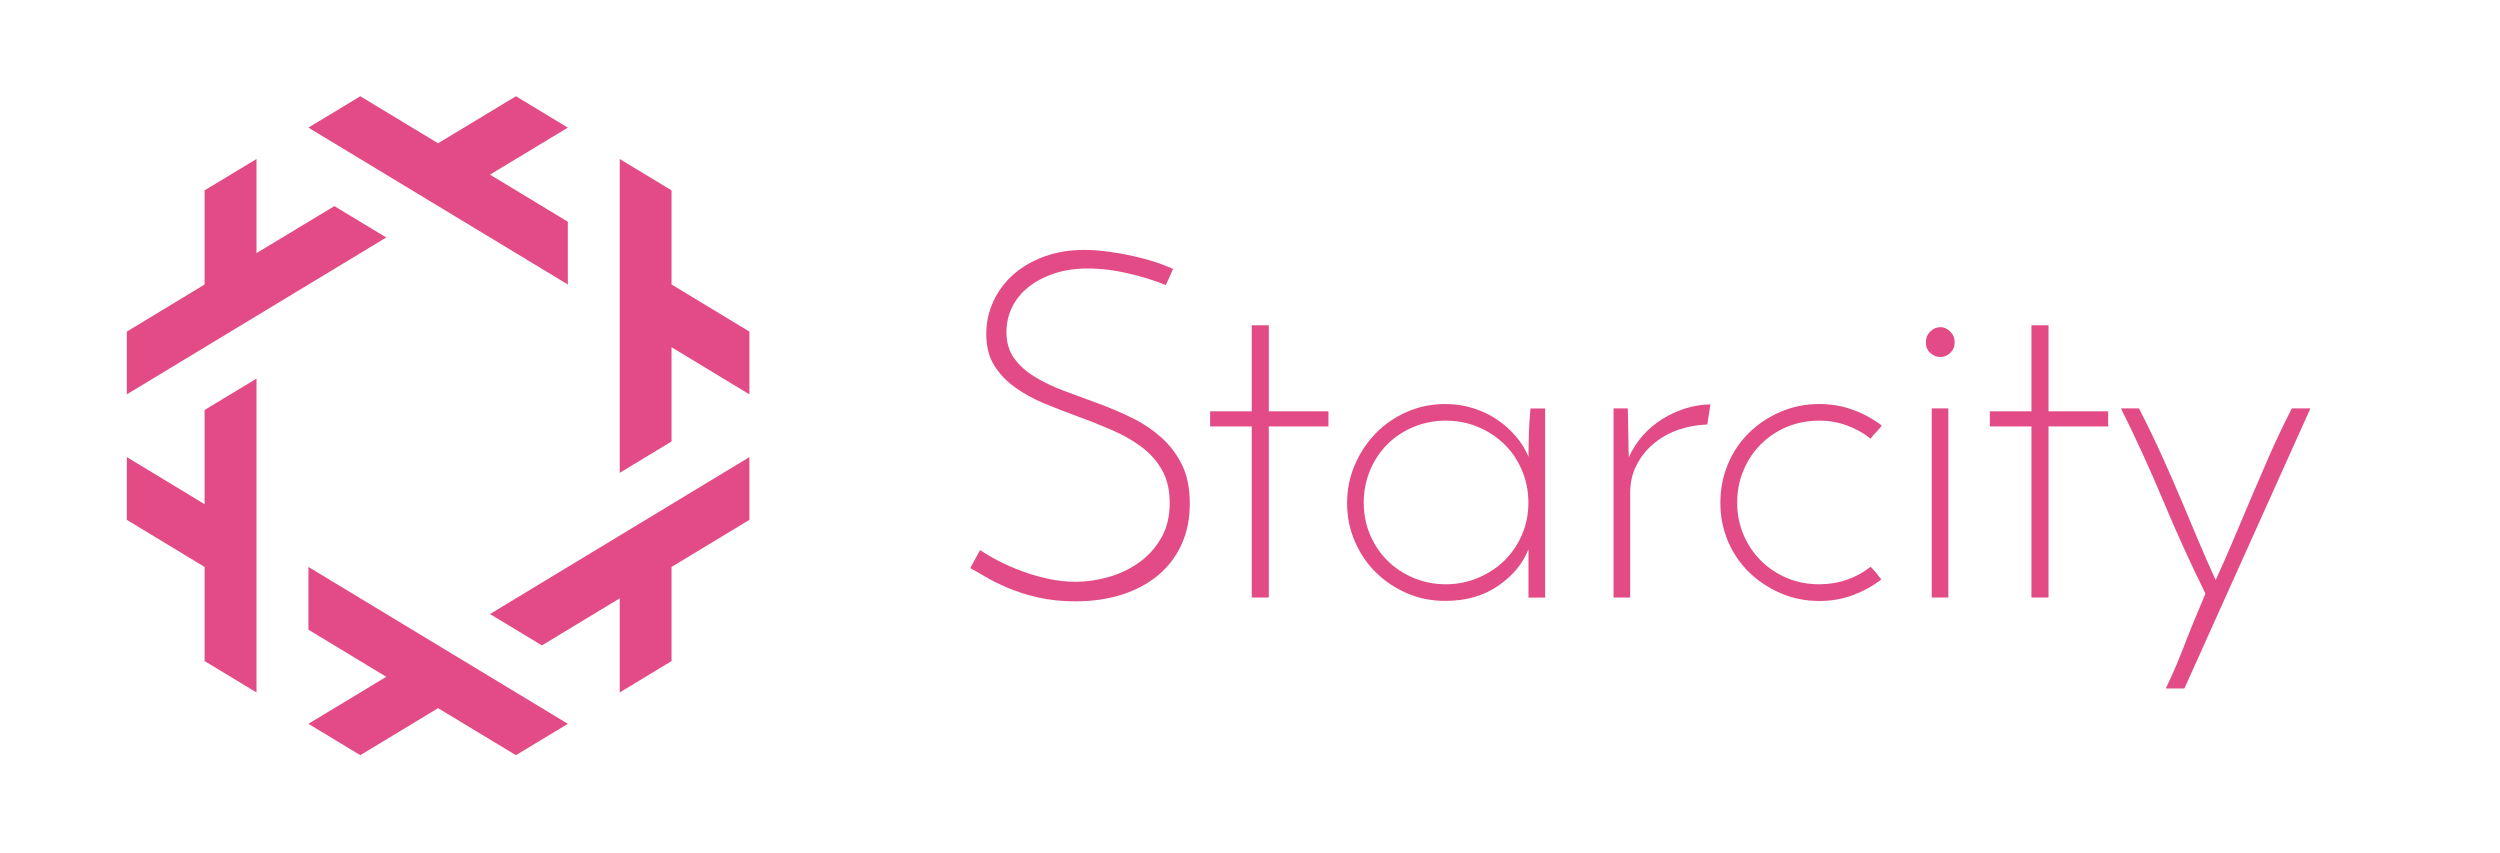 <?xml version="1.0" encoding="utf-8"?>
<!-- Generator: Adobe Illustrator 21.1.0, SVG Export Plug-In . SVG Version: 6.00 Build 0)  -->
<svg version="1.1" id="Layer_1" xmlns="http://www.w3.org/2000/svg" xmlns:xlink="http://www.w3.org/1999/xlink" x="0px" y="0px"
	 viewBox="0 0 2812.9 960" style="enable-background:new 0 0 2812.9 960;" xml:space="preserve">
<style type="text/css">
	.st0{fill:#E24B85;}
	.st1{enable-background:new    ;}
</style>
<polygon class="st0" points="376.2,231.9 288.6,284.8 288.6,178.9 230.2,214.2 230.2,320.1 142.7,373.1 142.7,443.7 434.6,267.2 "/>
<polygon class="st0" points="230.2,567.3 142.7,514.3 142.7,584.9 230.2,637.9 230.2,743.8 288.6,779.1 288.6,426 230.2,461.3 "/>
<polygon class="st0" points="347,708.5 434.6,761.5 347,814.4 405.4,849.7 492.9,796.8 580.5,849.7 638.9,814.4 347,637.9 "/>
<polygon class="st0" points="609.7,726.2 697.3,673.2 697.3,779.1 755.6,743.8 755.6,637.9 843.2,584.9 843.2,514.3 551.3,690.9 "/>
<polygon class="st0" points="755.6,320.1 755.6,214.2 697.3,178.9 697.3,532 755.6,496.7 755.6,390.7 843.2,443.7 843.2,373.1 "/>
<polygon class="st0" points="638.9,249.5 551.3,196.5 638.9,143.6 580.5,108.3 492.9,161.2 405.4,108.3 347,143.6 638.9,320.1 "/>
<g class="st1">
	<path class="st0" d="M1319.9,302.7l-8.2,18.1c-11.4-4.8-25-9.1-41-12.9s-31.6-5.8-47-5.8c-13.9,0-26.6,1.9-38,5.8
		c-11.4,3.8-21,9-28.9,15.4s-13.9,13.9-18.1,22.5s-6.3,17.9-6.3,27.8c0,11.7,2.9,21.6,8.8,29.7s13.7,15,23.4,20.9
		c9.7,5.9,20.7,11.1,33,15.7s24.9,9.3,37.9,14c13,4.8,25.7,10.2,38,16.2s23.3,13.4,33,22s17.5,18.9,23.4,30.8
		c5.9,11.9,8.8,26.5,8.8,43.7c0,16.9-3,32.1-9.1,45.6c-6.1,13.6-14.8,25.1-26.1,34.7c-11.4,9.5-24.9,16.9-40.7,22
		c-15.8,5.1-33.4,7.7-52.8,7.7c-15.4,0-29.4-1.5-42.1-4.4s-23.9-6.5-33.8-10.7s-18.4-8.4-25.6-12.7c-7.1-4.2-12.7-7.4-16.8-9.6
		l11-20.3c5.9,4,12.9,8.2,21.2,12.4c8.2,4.2,17.1,8.1,26.4,11.5c9.4,3.5,19.2,6.3,29.4,8.5c10.3,2.2,20.5,3.3,30.8,3.3
		c11.7,0,23.8-1.7,36.3-5.2s23.8-8.8,34.1-16c10.3-7.1,18.7-16.3,25.3-27.5c6.6-11.2,9.9-24.5,9.9-39.9c0-14.7-2.9-27.1-8.8-37.4
		c-5.9-10.3-13.7-19-23.4-26.1c-9.7-7.2-20.7-13.4-33-18.7c-12.3-5.3-24.9-10.4-38-15.1c-13-4.8-25.7-9.7-38-14.8
		c-12.3-5.1-23.3-11.2-33-18.2s-17.5-15.2-23.4-24.8c-5.9-9.5-8.8-21.3-8.8-35.2c0-12.8,2.7-25,8-36.6c5.3-11.5,12.8-21.6,22.5-30.2
		s21.4-15.4,34.9-20.3c13.6-5,28.6-7.4,45.1-7.4c8.4,0,17.3,0.6,26.7,1.9c9.4,1.3,18.6,2.9,27.8,5c9.2,2,17.7,4.3,25.6,6.9
		C1308.2,297.6,1314.7,300.2,1319.9,302.7z"/>
	<path class="st0" d="M1408.4,366h19.2v96.8h67.1v17h-67.1v192.5h-19.2V479.8h-46.8v-17h46.8V366z"/>
	<path class="st0" d="M1515.7,566.2c0-15.4,2.9-29.9,8.8-43.4c5.9-13.6,13.8-25.4,23.7-35.5c9.9-10.1,21.5-18.1,34.9-23.9
		c13.4-5.9,27.8-8.8,43.2-8.8c11,0,21.5,1.6,31.3,4.7c9.9,3.1,18.9,7.4,27,12.9s15.1,11.8,21.2,19c6.1,7.1,10.7,14.8,14,22.8
		c0-9.2,0.2-18.3,0.5-27.5c0.4-9.2,0.9-18.1,1.7-26.9h16.5v212.8h-18.7v-54.5c-6.2,16.1-17.6,29.9-34.1,41.2
		c-16.5,11.4-36.3,17-59.4,17c-15.8,0-30.3-2.9-43.7-8.8c-13.4-5.9-25-13.8-34.9-23.6c-9.9-9.9-17.7-21.5-23.4-34.9
		C1518.5,595.4,1515.7,581.2,1515.7,566.2z M1534.4,565.6c0,12.8,2.4,24.8,7.1,36c4.8,11.2,11.3,20.9,19.5,29.1s18.1,14.8,29.4,19.5
		c11.4,4.8,23.5,7.2,36.3,7.2s24.9-2.4,36.3-7.2s21.3-11.3,29.7-19.5c8.4-8.2,15-18,19.8-29.1c4.8-11.2,7.2-23.2,7.2-36
		s-2.4-24.9-7.2-36.3c-4.8-11.4-11.4-21.2-19.8-29.4c-8.4-8.2-18.3-14.8-29.7-19.5c-11.4-4.8-23.5-7.1-36.3-7.1s-24.9,2.4-36.3,7.1
		c-11.4,4.8-21.2,11.3-29.4,19.5s-14.8,18.1-19.5,29.4C1536.8,540.7,1534.4,552.8,1534.4,565.6z"/>
	<path class="st0" d="M1921,477.6c-11.4,0.4-22.3,2.4-32.7,6c-10.5,3.7-19.7,8.9-27.8,15.7c-8.1,6.8-14.5,14.8-19.2,24.2
		c-4.8,9.4-7.1,19.7-7.1,31.1v117.7h-18.7V459.5h16c0,1.5,0.1,4.9,0.3,10.4c0.2,5.5,0.3,11.4,0.3,17.6s0.1,12,0.3,17.3
		c0.2,5.3,0.3,8.5,0.3,9.6c8.4-18.3,21.2-32.7,38.2-43.2c17-10.4,34.9-15.9,53.6-16.2L1921,477.6z"/>
	<path class="st0" d="M2104.7,637.7c2.2,2.2,4.3,4.5,6.3,6.9s3.9,4.9,5.8,7.4c-9.5,7.3-20.2,13.2-31.9,17.6
		c-11.7,4.4-24.4,6.6-38,6.6c-15.4,0-29.9-2.9-43.5-8.8c-13.6-5.9-25.4-13.8-35.5-23.6c-10.1-9.9-18-21.5-23.7-34.9
		s-8.5-27.8-8.5-43.2s2.8-29.9,8.5-43.5c5.7-13.6,13.6-25.3,23.7-35.2c10.1-9.9,21.9-17.8,35.5-23.6c13.6-5.9,28.1-8.8,43.5-8.8
		c13.6,0,26.3,2.2,38.2,6.6s22.6,10.3,32.2,17.6c-1.8,2.6-3.9,4.9-6,7.1c-2.2,2.2-4.4,4.8-6.6,7.7c-7.7-6.2-16.5-11.2-26.4-14.8
		c-9.9-3.7-20.4-5.5-31.4-5.5c-13.2,0-25.4,2.4-36.6,7.1c-11.2,4.8-20.9,11.3-29.1,19.5s-14.8,18.1-19.5,29.4
		c-4.8,11.4-7.1,23.5-7.1,36.3s2.4,24.8,7.1,36c4.8,11.2,11.3,20.9,19.5,29.1s18,14.8,29.1,19.5c11.2,4.8,23.4,7.2,36.6,7.2
		c11,0,21.5-1.7,31.4-5.2C2088.2,648.8,2097,643.9,2104.7,637.7z"/>
	<path class="st0" d="M2166.9,385.2c0-4.8,1.6-8.8,4.9-12.1c3.3-3.3,7.2-5,11.6-5c4,0,7.7,1.7,11,5s4.9,7.3,4.9,12.1
		c0,4.8-1.6,8.7-4.9,11.8c-3.3,3.1-7,4.7-11,4.7c-4.4,0-8.2-1.6-11.6-4.7C2168.5,393.9,2166.9,390,2166.9,385.2z M2192.2,672.3
		h-18.7V459.5h18.7V672.3z"/>
	<path class="st0" d="M2285.7,366h19.2v96.8h67.1v17h-67.1v192.5h-19.2V479.8h-46.8v-17h46.8V366z"/>
	<path class="st0" d="M2457.8,774.6h-20.9c4.4-9.2,8.2-17.7,11.6-25.6c3.3-7.9,6.5-15.9,9.6-23.9c3.1-8.1,6.5-16.6,10.2-25.6
		s8.1-19.5,13.2-31.6c-16.9-34.1-32.6-68.8-47.3-103.9c-14.7-35.2-30.6-70-47.8-104.5h20.3c9.9,19.4,18.7,37.7,26.4,54.7
		s14.8,33.5,21.5,49.2c6.6,15.8,13,31,19.2,45.7s12.6,29.2,19.2,43.5c6.6-14.3,13-28.8,19.2-43.5s12.6-29.8,19.2-45.4
		c6.6-15.6,13.7-32,21.2-49.2s16.2-35.6,26.1-55h20.9L2457.8,774.6z"/>
</g>
</svg>
